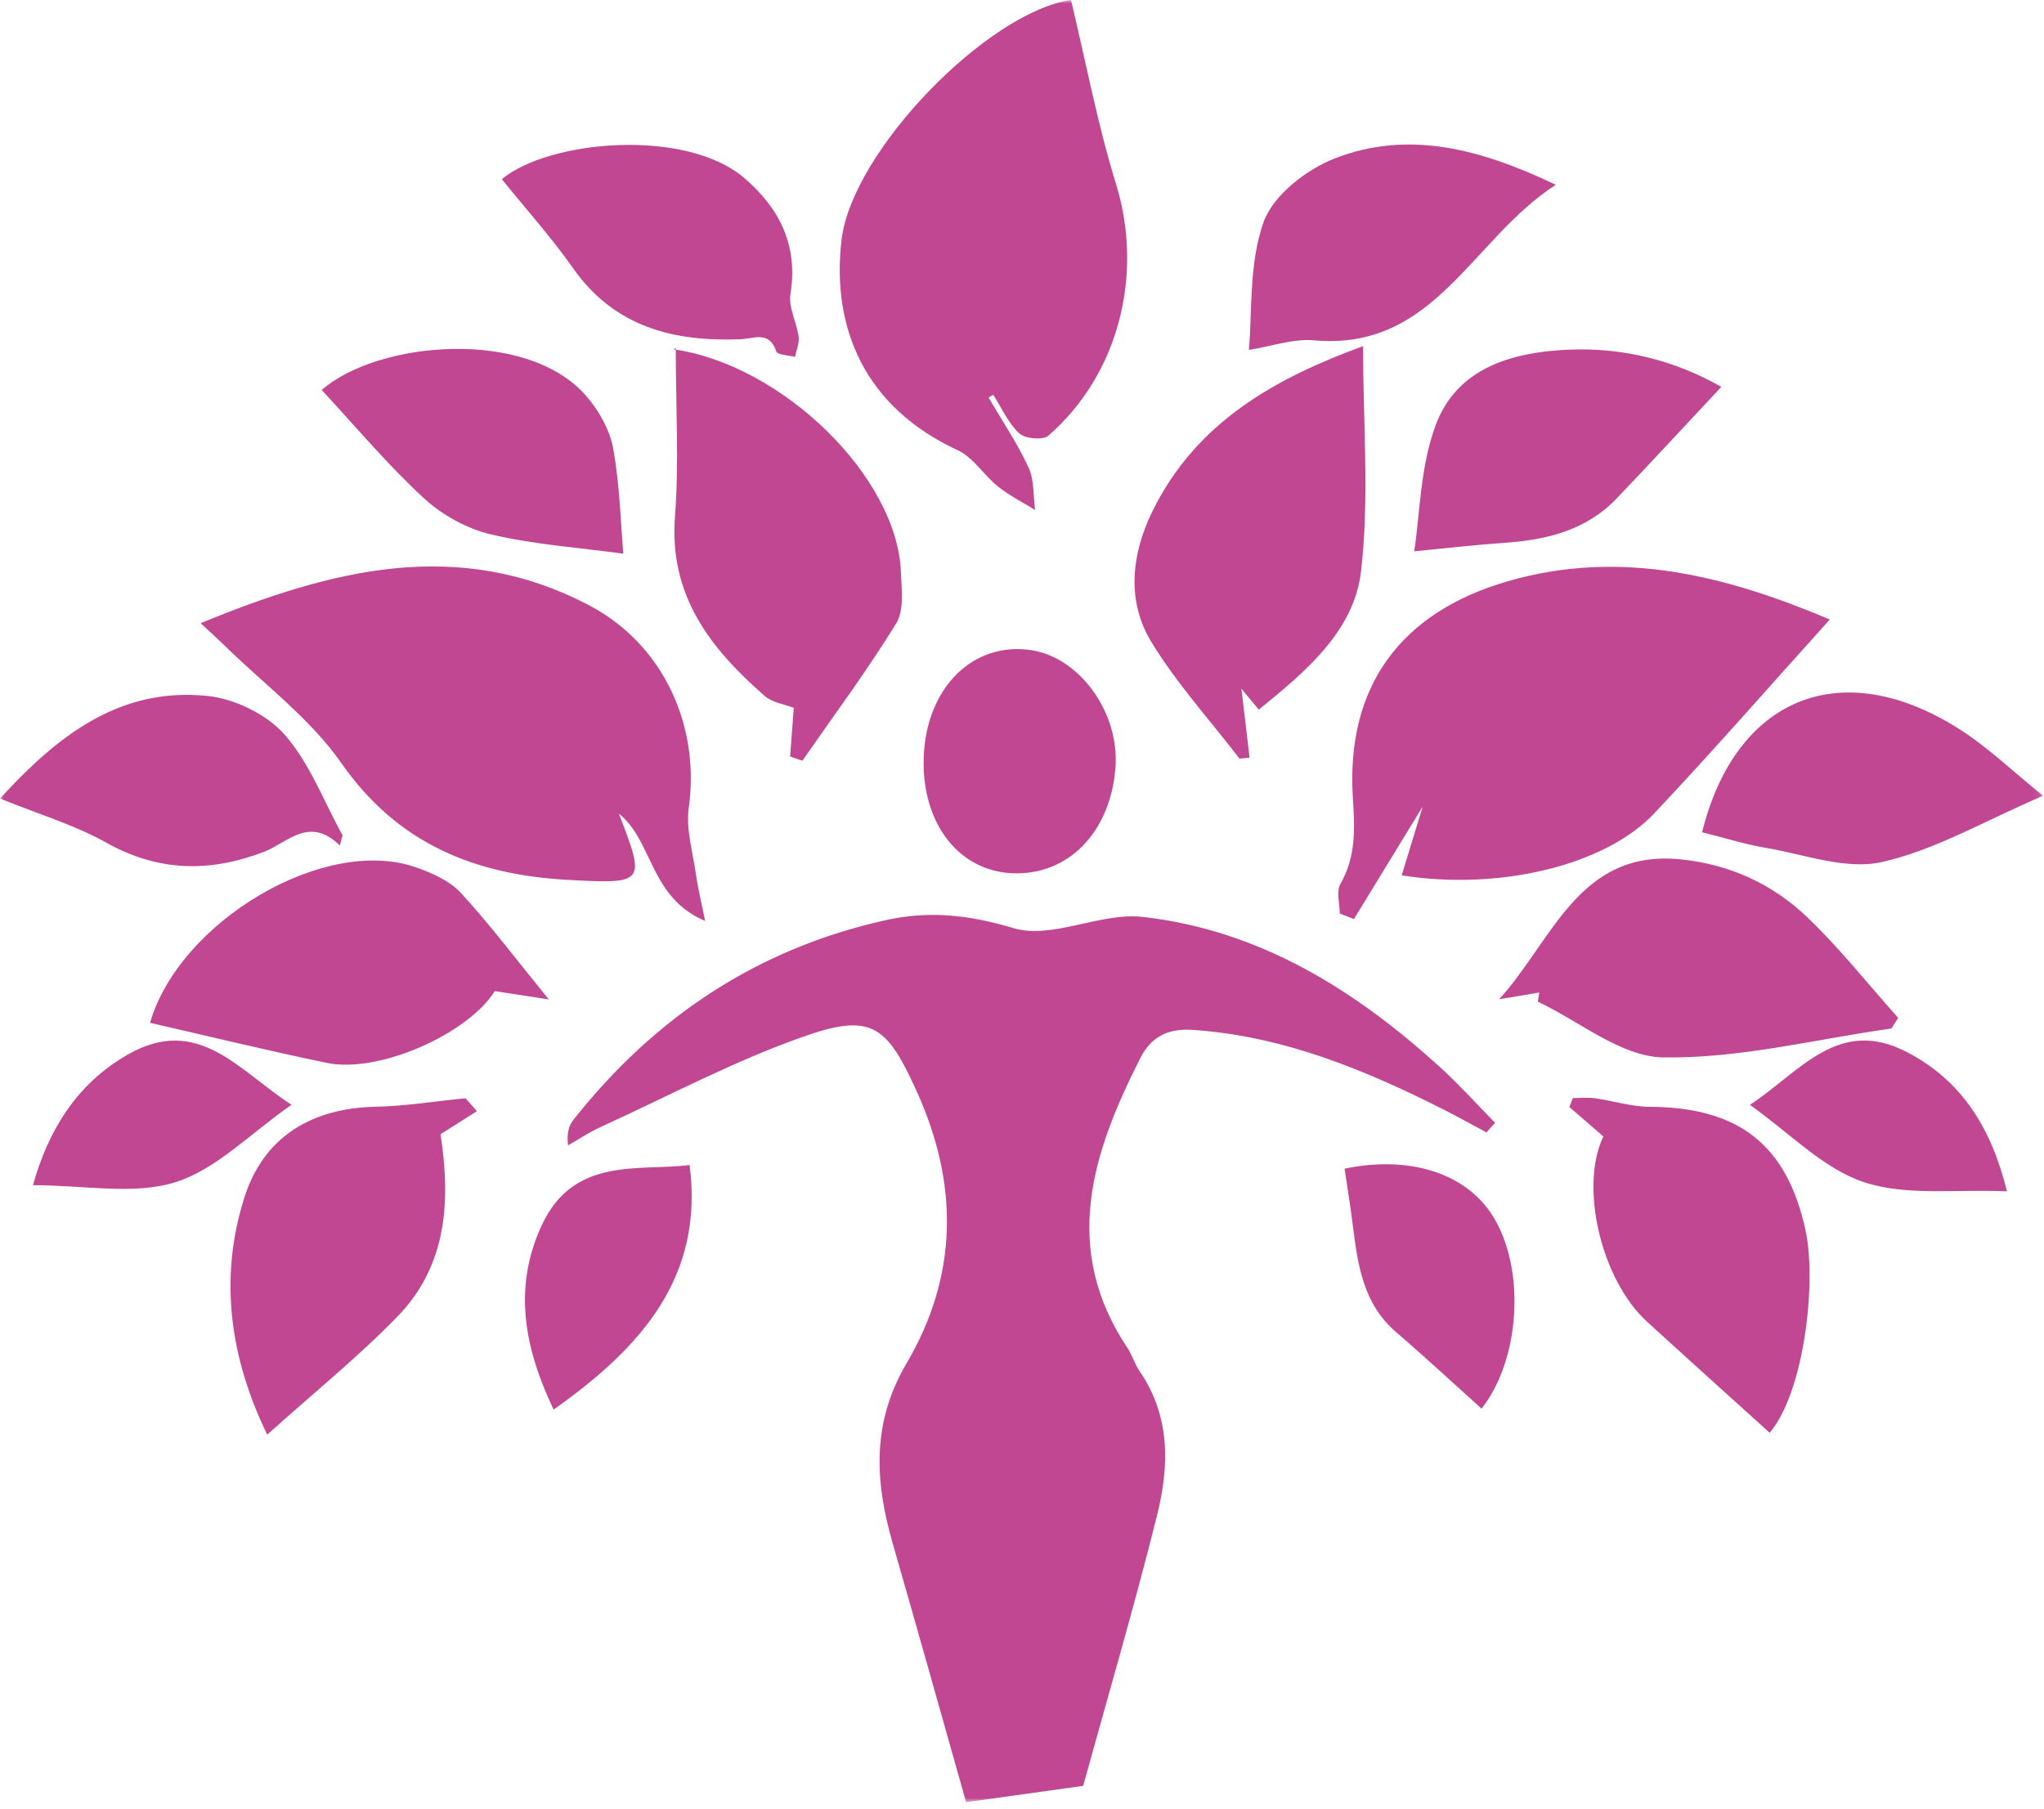 <?xml version="1.0" encoding="UTF-8"?>
<svg width="287px" height="254px" viewBox="0 0 287 254" version="1.1" xmlns="http://www.w3.org/2000/svg" xmlns:xlink="http://www.w3.org/1999/xlink">
    <!-- Generator: Sketch 42 (36781) - http://www.bohemiancoding.com/sketch -->
    <title>sym-dark</title>
    <desc>Created with Sketch.</desc>
    <defs>
        <polygon id="path-1" points="286.875 0 0 0 0 253.098 286.875 253.098"></polygon>
    </defs>
    <g id="Page-1" stroke="none" stroke-width="1" fill="none" fill-rule="evenodd">
        <g id="sym-dark">
            <g id="Page-1">
                <g id="a">
                    <g id="Page-1">
                        <g id="Fill-1-Clipped">
                            <mask id="mask-2" fill="white">
                                <use xlink:href="#path-1"></use>
                            </mask>
                            <g id="path-1"></g>
                            <path d="M245.706,155.164 C251.317,159.13 256.006,164.13 261.724,166.021 C267.705,167.999 274.675,166.988 281.799,167.31 C279.633,158.524 275.553,151.803 267.738,147.743 C258.106,142.74 252.74,150.542 245.706,155.164 M40.934,155.152 C33.587,150.434 27.862,142.399 17.915,148.115 C10.553,152.346 6.732,158.981 4.625,166.444 C11.846,166.444 18.705,167.854 24.569,166.044 C30.336,164.263 35.093,159.213 40.934,155.152 M208.025,197.828 C213.496,190.898 214.242,178.134 209.579,170.73 C205.772,164.684 197.774,162.246 188.794,164.125 C189.182,166.773 189.608,169.354 189.932,171.947 C190.63,177.548 191.357,183.083 196.055,187.109 C200.023,190.509 203.848,194.075 208.025,197.828 M77.735,197.959 C89.898,189.351 98.89,179.433 96.828,163.609 C89.898,164.534 80.621,162.306 76.085,172.032 C71.914,180.973 73.733,189.561 77.735,197.959 M129.687,107.175 C129.7,115.947 134.774,122.282 142.069,122.632 C149.924,123.009 155.886,116.963 156.618,107.878 C157.257,99.956 151.42,92.039 144.352,91.241 C136.044,90.303 129.672,97.227 129.687,107.175 M47.707,118.734 C47.839,118.262 47.971,117.79 48.103,117.318 C45.46,112.53 43.483,107.153 39.948,103.152 C37.44,100.312 32.954,98.132 29.135,97.738 C16.817,96.464 8.091,103.308 -0,112.144 C5.373,114.328 10.41,115.816 14.878,118.32 C22.2,122.424 29.387,122.562 37.032,119.643 C40.362,118.371 43.386,114.512 47.707,118.734 M238.994,116.879 C242.307,117.708 245.039,118.582 247.839,119.051 C253.297,119.966 259.136,122.194 264.195,121.072 C271.659,119.416 278.579,115.31 286.875,111.757 C282.595,108.315 279.091,104.908 275.05,102.351 C258.381,91.805 243.637,98.096 238.994,116.879 M198.571,77.421 C203.117,76.988 207.192,76.515 211.28,76.231 C217.201,75.82 222.732,74.466 226.997,70.001 C231.803,64.969 236.523,59.854 241.695,54.332 C235.184,50.622 227.888,48.754 220.128,49.111 C212.253,49.473 204.594,51.685 201.602,59.658 C199.395,65.54 199.38,72.244 198.571,77.421 M175.358,49.14 C178.592,48.628 181.603,47.537 184.492,47.795 C201.462,49.314 206.605,33.567 218.456,25.953 C207.728,20.82 197.73,18.293 187.532,22.203 C183.493,23.751 178.769,27.401 177.422,31.186 C175.323,37.078 175.84,43.901 175.358,49.14 M70.465,25.164 C73.902,29.427 77.43,33.347 80.438,37.632 C86.256,45.922 94.551,48.007 103.938,47.644 C105.892,47.568 107.997,46.396 109.005,49.362 C109.173,49.855 110.72,49.88 111.63,50.121 C111.817,49.17 112.259,48.184 112.137,47.275 C111.866,45.258 110.682,43.177 110.986,41.302 C112.084,34.515 109.522,29.367 104.611,25.085 C96.383,17.911 77.029,19.67 70.465,25.164 M45.173,54.773 C49.901,59.86 54.376,65.218 59.46,69.917 C62.034,72.297 65.528,74.246 68.923,75.047 C75.023,76.487 81.363,76.916 87.524,77.756 C87.144,73.378 87.027,68.111 86.102,62.991 C85.633,60.394 84.116,57.708 82.366,55.669 C74.002,45.92 52.896,47.947 45.173,54.773 M37.519,201.479 C44.013,195.641 50.252,190.606 55.802,184.899 C62.831,177.673 63.276,168.594 61.855,159.289 C63.433,158.288 65.2,157.167 66.968,156.046 C66.434,155.441 65.899,154.837 65.365,154.233 C61.159,154.65 56.959,155.339 52.746,155.429 C43.705,155.621 36.996,159.694 34.306,168.193 C30.669,179.681 32.366,190.853 37.519,201.479 M248.483,201.22 C253.376,195.431 255.091,179.986 253.513,172.758 C250.88,160.702 244.089,155.492 231.605,155.435 C229.049,155.423 226.504,154.593 223.94,154.235 C222.928,154.093 221.879,154.212 220.847,154.212 C220.683,154.629 220.519,155.047 220.356,155.464 C221.949,156.845 223.542,158.226 225.128,159.601 C221.751,166.628 224.804,179.709 231.244,185.599 C236.886,190.758 242.573,195.868 248.483,201.22 M216.123,139.39 C216.058,139.817 215.993,140.244 215.928,140.671 C221.793,143.44 227.62,148.4 233.531,148.5 C244.185,148.681 254.889,145.953 265.573,144.44 C265.889,143.941 266.206,143.443 266.523,142.944 C262.294,138.21 258.335,133.192 253.762,128.817 C248.874,124.142 242.877,121.38 235.961,120.684 C221.693,119.249 218.023,132.039 210.503,140.331 C212.376,140.018 214.249,139.704 216.123,139.39 M21.067,143.644 C29.326,145.53 37.574,147.546 45.883,149.271 C53.213,150.793 65.692,145.207 69.478,139.19 C71.741,139.539 73.871,139.867 77.059,140.358 C72.337,134.565 68.74,129.765 64.693,125.382 C63.127,123.685 60.657,122.595 58.398,121.804 C45.507,117.292 25.166,129.466 21.067,143.644 M110.939,106.238 C111.514,106.437 112.09,106.636 112.665,106.835 C117.107,100.431 121.772,94.165 125.844,87.534 C126.978,85.688 126.589,82.755 126.498,80.335 C125.994,67.013 109.931,51.291 94.635,49.061 C94.386,49.025 94.078,49.398 94.885,48.874 C94.885,57.257 95.354,64.94 94.774,72.542 C93.926,83.654 99.755,91.079 107.355,97.727 C108.454,98.689 110.198,98.916 111.454,99.408 C111.288,101.611 111.113,103.924 110.939,106.238 M174.307,96.714 C174.733,97.229 175.664,98.354 176.744,99.659 C183.528,94.17 190.14,88.543 191.105,80.236 C192.294,69.997 191.389,59.516 191.389,48.613 C179.204,53.075 167.885,59.225 161.714,72.008 C158.84,77.96 158.181,84.468 161.691,90.207 C165.236,96.003 169.882,101.127 174.046,106.546 C174.515,106.5 174.985,106.454 175.455,106.408 C175.064,103.11 174.673,99.811 174.307,96.714 M138.808,55.83 C139.025,55.7 139.242,55.57 139.459,55.441 C140.641,57.284 141.559,59.41 143.11,60.856 C143.926,61.616 146.426,61.853 147.185,61.195 C157.189,52.525 160.583,38.385 156.699,25.825 C154.097,17.411 152.47,8.695 150.379,-0.001 C138.73,1.663 119.575,21.205 118.148,33.778 C116.745,46.136 121.47,57.215 134.447,63.212 C136.659,64.235 138.145,66.742 140.144,68.339 C141.734,69.609 143.597,70.538 145.339,71.618 C145.065,69.616 145.235,67.408 144.423,65.656 C142.842,62.246 140.711,59.091 138.808,55.83 M256.927,87 C242.766,81.018 227.807,76.969 211.728,81.623 C196.606,86 188.979,96.446 189.955,112.034 C190.224,116.329 190.436,120.261 188.206,124.139 C187.601,125.192 188.114,126.888 188.114,128.288 C188.777,128.551 189.441,128.815 190.104,129.078 C193.169,124.061 196.235,119.045 199.764,113.269 C198.583,117.135 197.716,119.974 196.812,122.932 C210.547,125.113 225.377,121.539 232.261,114.243 C240.503,105.508 248.402,96.448 256.927,87 M86.9,114.271 C91.701,118.084 91.192,126.027 99.003,129.329 C98.402,126.322 97.976,124.62 97.736,122.892 C97.296,119.727 96.286,116.451 96.714,113.39 C98.311,101.974 93.185,90.514 82.74,85.02 C64.384,75.364 46.587,79.954 28.171,87.52 C29.688,88.933 30.565,89.712 31.399,90.532 C36.994,96.035 43.545,100.874 47.957,107.202 C55.9,118.593 66.817,122.866 79.799,123.572 C90.643,124.162 90.652,124.003 86.9,114.271 M152.09,250.801 C155.587,238.143 159.285,225.536 162.466,212.799 C164.189,205.902 164.362,198.875 160.001,192.545 C159.311,191.543 158.975,190.298 158.298,189.284 C148.934,175.252 153.39,161.845 160.134,148.56 C161.626,145.622 163.972,144.399 167.446,144.634 C180.163,145.493 191.603,150.214 202.769,155.858 C204.774,156.872 206.734,157.973 208.715,159.034 C209.119,158.584 209.524,158.135 209.928,157.685 C207.433,155.144 205.047,152.484 202.424,150.083 C190.411,139.088 176.899,130.618 160.444,128.768 C154.505,128.101 147.701,131.967 142.319,130.348 C136.087,128.475 130.5,127.873 124.436,129.211 C106.391,133.192 91.93,142.831 80.537,157.239 C79.921,158.019 79.55,158.994 79.756,160.858 C81.256,160.002 82.699,159.026 84.263,158.312 C93.946,153.894 103.408,148.814 113.43,145.368 C122.536,142.238 124.648,144.336 128.676,153.176 C134.659,166.305 134.539,179.155 127.281,191.481 C122.354,199.847 122.845,208.097 125.356,216.795 C128.745,228.532 132.028,240.3 135.651,253.098" id="Fill-1" fill="#C14793" fill-rule="nonzero" mask="url(#mask-2)"></path>
                        </g>
                    </g>
                </g>
            </g>
        </g>
    </g>
</svg>